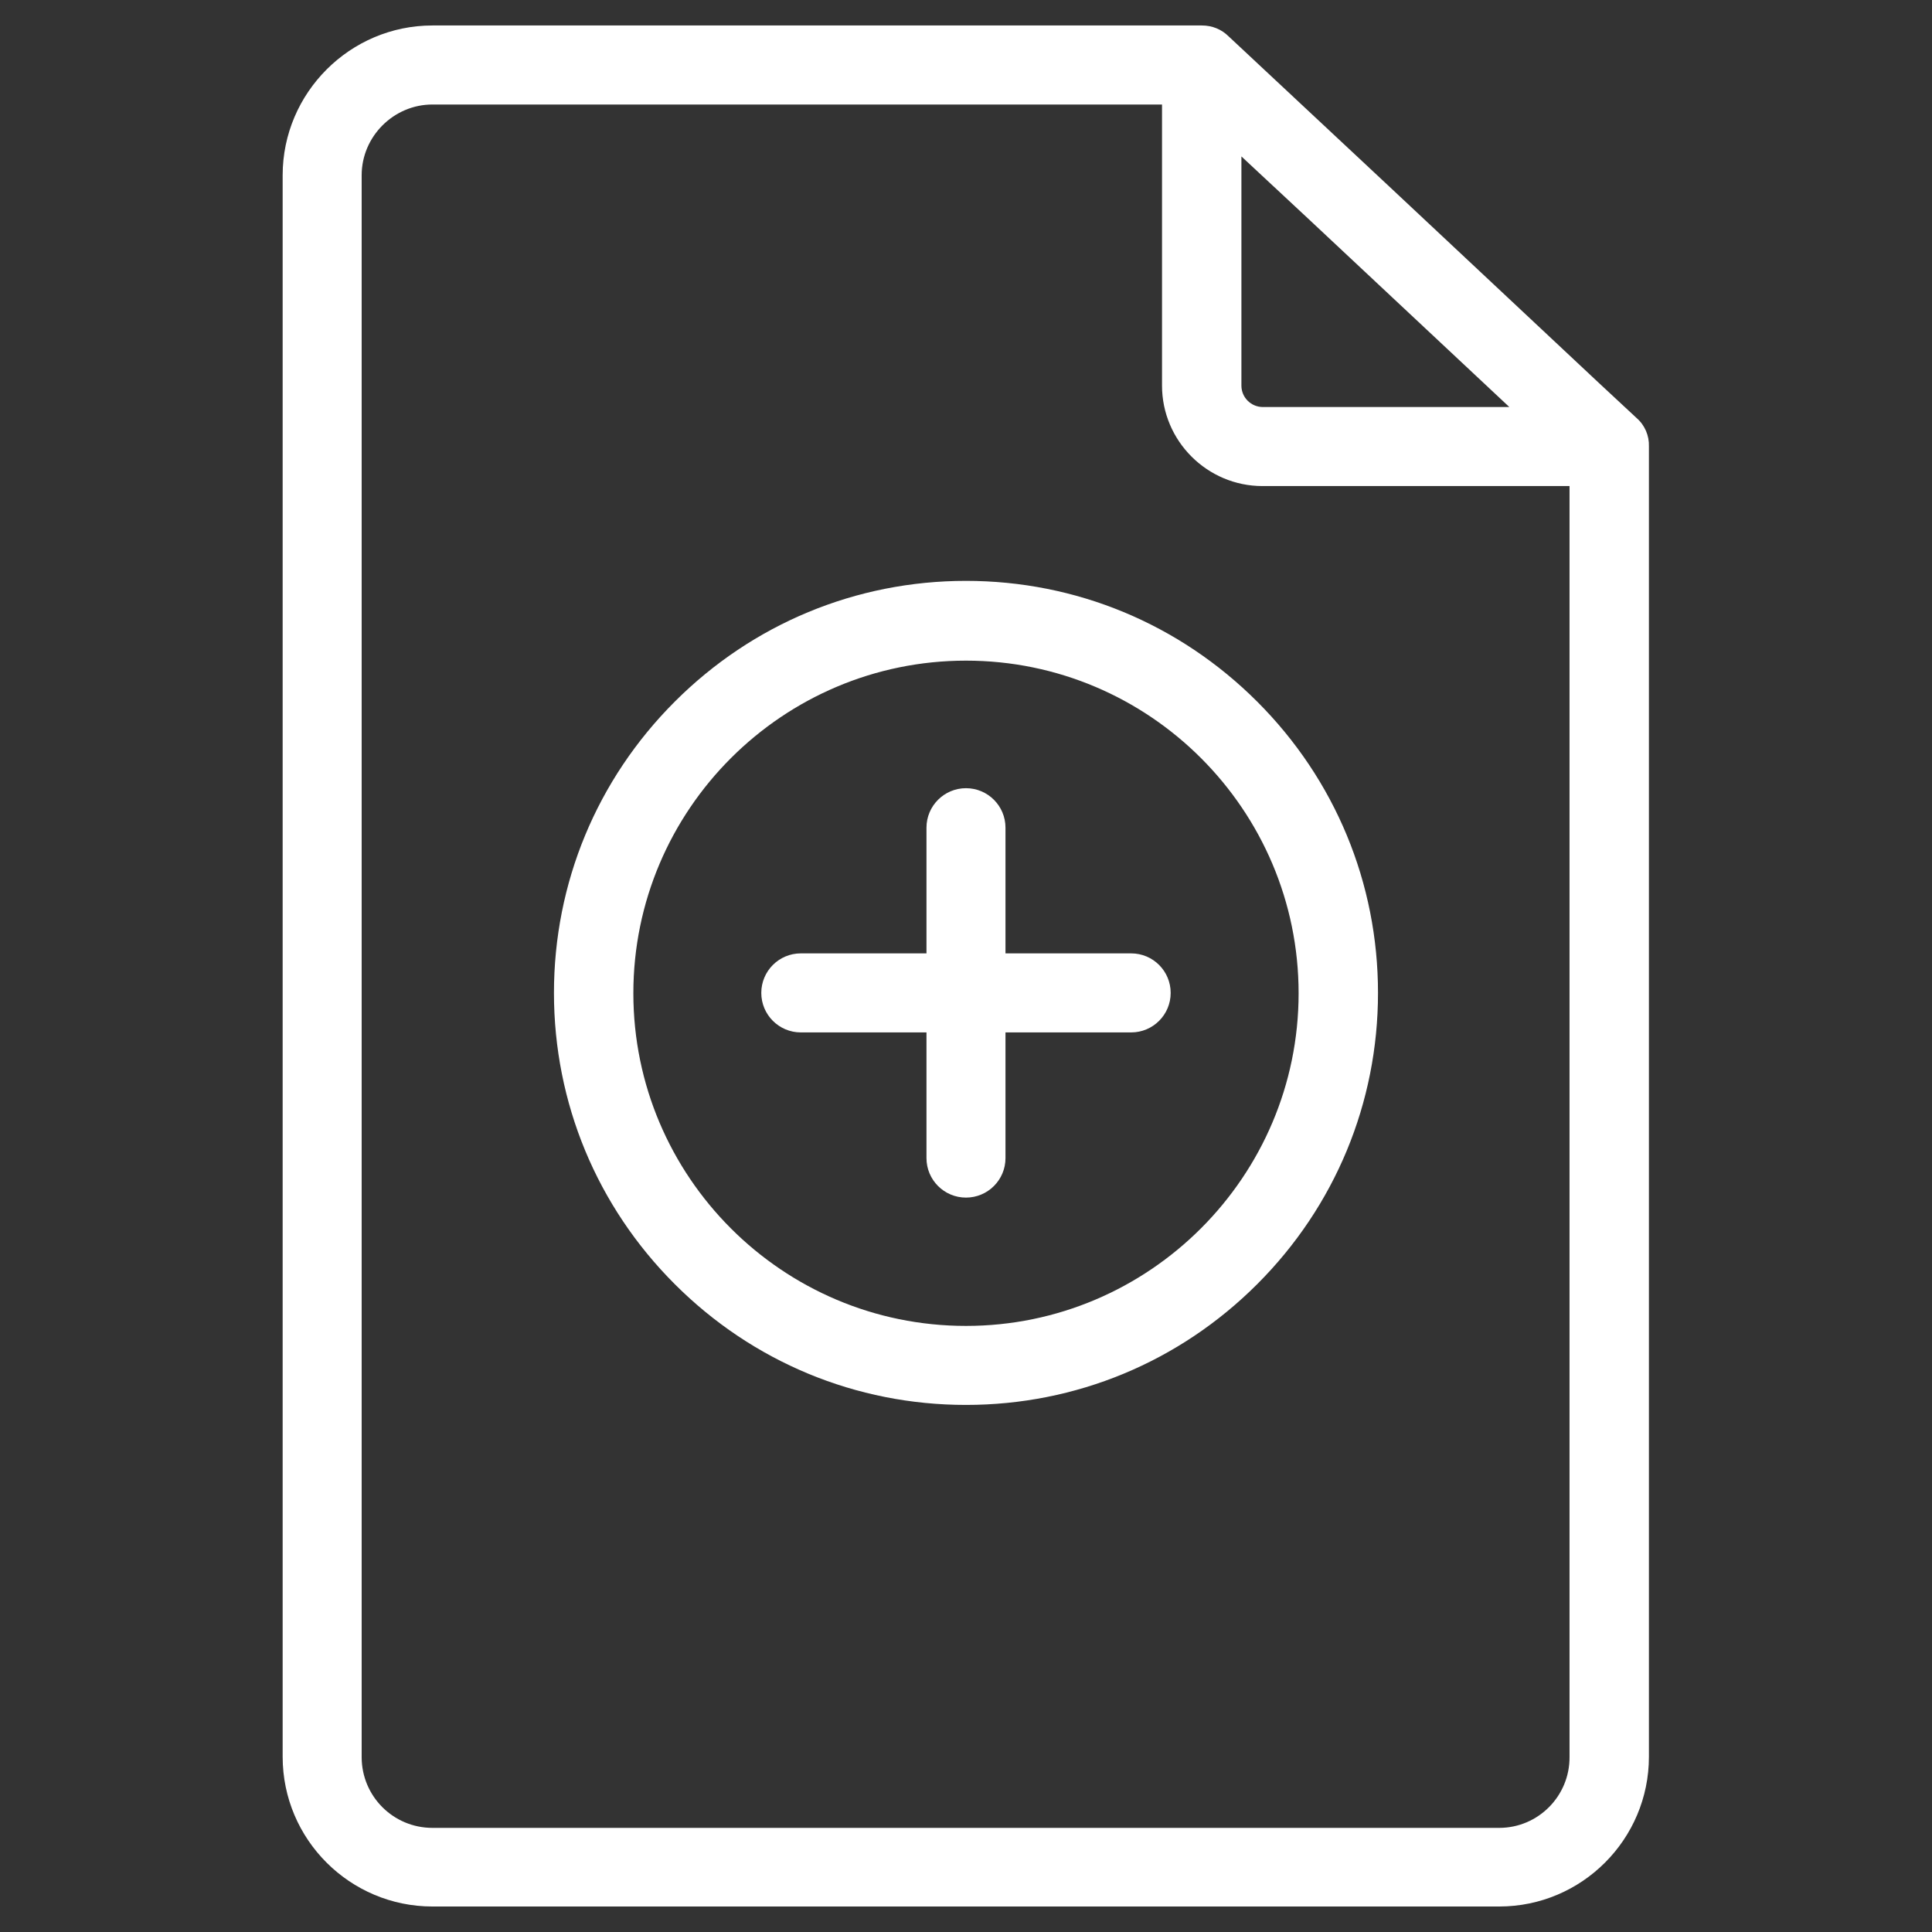 <svg xmlns="http://www.w3.org/2000/svg" xmlns:xlink="http://www.w3.org/1999/xlink" width="500" zoomAndPan="magnify" viewBox="0 0 375 375" height="500" preserveAspectRatio="xMidYMid meet" version="1.0"><rect x="0" y="0" width="375" height="375" fill="#333333" stroke="none"/><defs><clipPath id="33e82ad41b"><path d="M 54.863 4.867 L 320.363 4.867 L 320.363 370.117 L 54.863 370.117 Z M 54.863 4.867 " clip-rule="nonzero"/></clipPath></defs><g clip-path="url(#33e82ad41b)"><path fill="#ffffff" d="M 317.645 81.121 L 310.344 74.332 L 269.734 36.277 L 238.477 7.062 C 237.086 5.676 235.262 4.945 233.289 4.945 L 83.934 4.945 C 67.938 4.945 54.863 18.02 54.863 34.016 L 54.863 340.984 C 54.863 357.051 67.938 370.051 83.934 370.051 L 290.988 370.051 C 307.055 370.051 320.055 356.977 320.055 340.984 L 320.055 86.672 C 320.129 84.555 319.254 82.512 317.645 81.121 Z M 240.957 30.363 L 253.812 42.34 L 292.961 79.004 L 245.121 79.004 C 242.859 79.004 240.957 77.18 240.957 74.84 Z M 290.988 354.789 L 83.934 354.789 C 76.336 354.789 70.199 348.652 70.199 341.055 L 70.199 34.016 C 70.199 26.492 76.41 20.285 83.934 20.285 L 225.547 20.285 L 225.547 74.84 C 225.547 85.578 234.312 94.344 245.047 94.344 L 304.645 94.344 L 304.645 340.984 C 304.719 348.578 298.582 354.789 290.988 354.789 Z M 290.988 354.789 " fill-opacity="1" fill-rule="nonzero"/></g><path fill="#ffffff" d="M 187.496 112.746 C 166.172 112.746 146.086 121.074 130.969 136.191 C 115.848 151.309 107.523 171.395 107.523 192.723 C 107.523 214.047 115.848 234.133 130.969 249.25 C 146.086 264.371 166.172 272.695 187.496 272.695 C 208.824 272.695 228.906 264.371 244.027 249.25 C 259.145 234.133 267.469 214.047 267.469 192.723 C 267.469 171.395 259.145 151.309 244.027 136.191 C 228.906 121.074 208.824 112.746 187.496 112.746 Z M 187.496 257.359 C 151.855 257.359 122.934 228.363 122.934 192.793 C 122.934 157.152 151.93 128.23 187.496 128.23 C 223.137 128.23 252.059 157.227 252.059 192.793 C 252.059 228.363 223.066 257.359 187.496 257.359 Z M 187.496 257.359 " fill-opacity="1" fill-rule="nonzero"/><path fill="#ffffff" d="M 219.559 185.051 L 195.164 185.051 L 195.164 160.66 C 195.164 156.422 191.734 152.988 187.496 152.988 C 183.262 152.988 179.828 156.422 179.828 160.66 L 179.828 185.051 L 155.434 185.051 C 151.199 185.051 147.766 188.484 147.766 192.723 C 147.766 196.957 151.199 200.391 155.434 200.391 L 179.828 200.391 L 179.828 224.785 C 179.828 229.02 183.262 232.453 187.496 232.453 C 191.734 232.453 195.164 229.02 195.164 224.785 L 195.164 200.391 L 219.559 200.391 C 223.797 200.391 227.227 196.957 227.227 192.723 C 227.227 188.484 223.797 185.051 219.559 185.051 Z M 219.559 185.051 " fill-opacity="1" fill-rule="nonzero"/></svg>